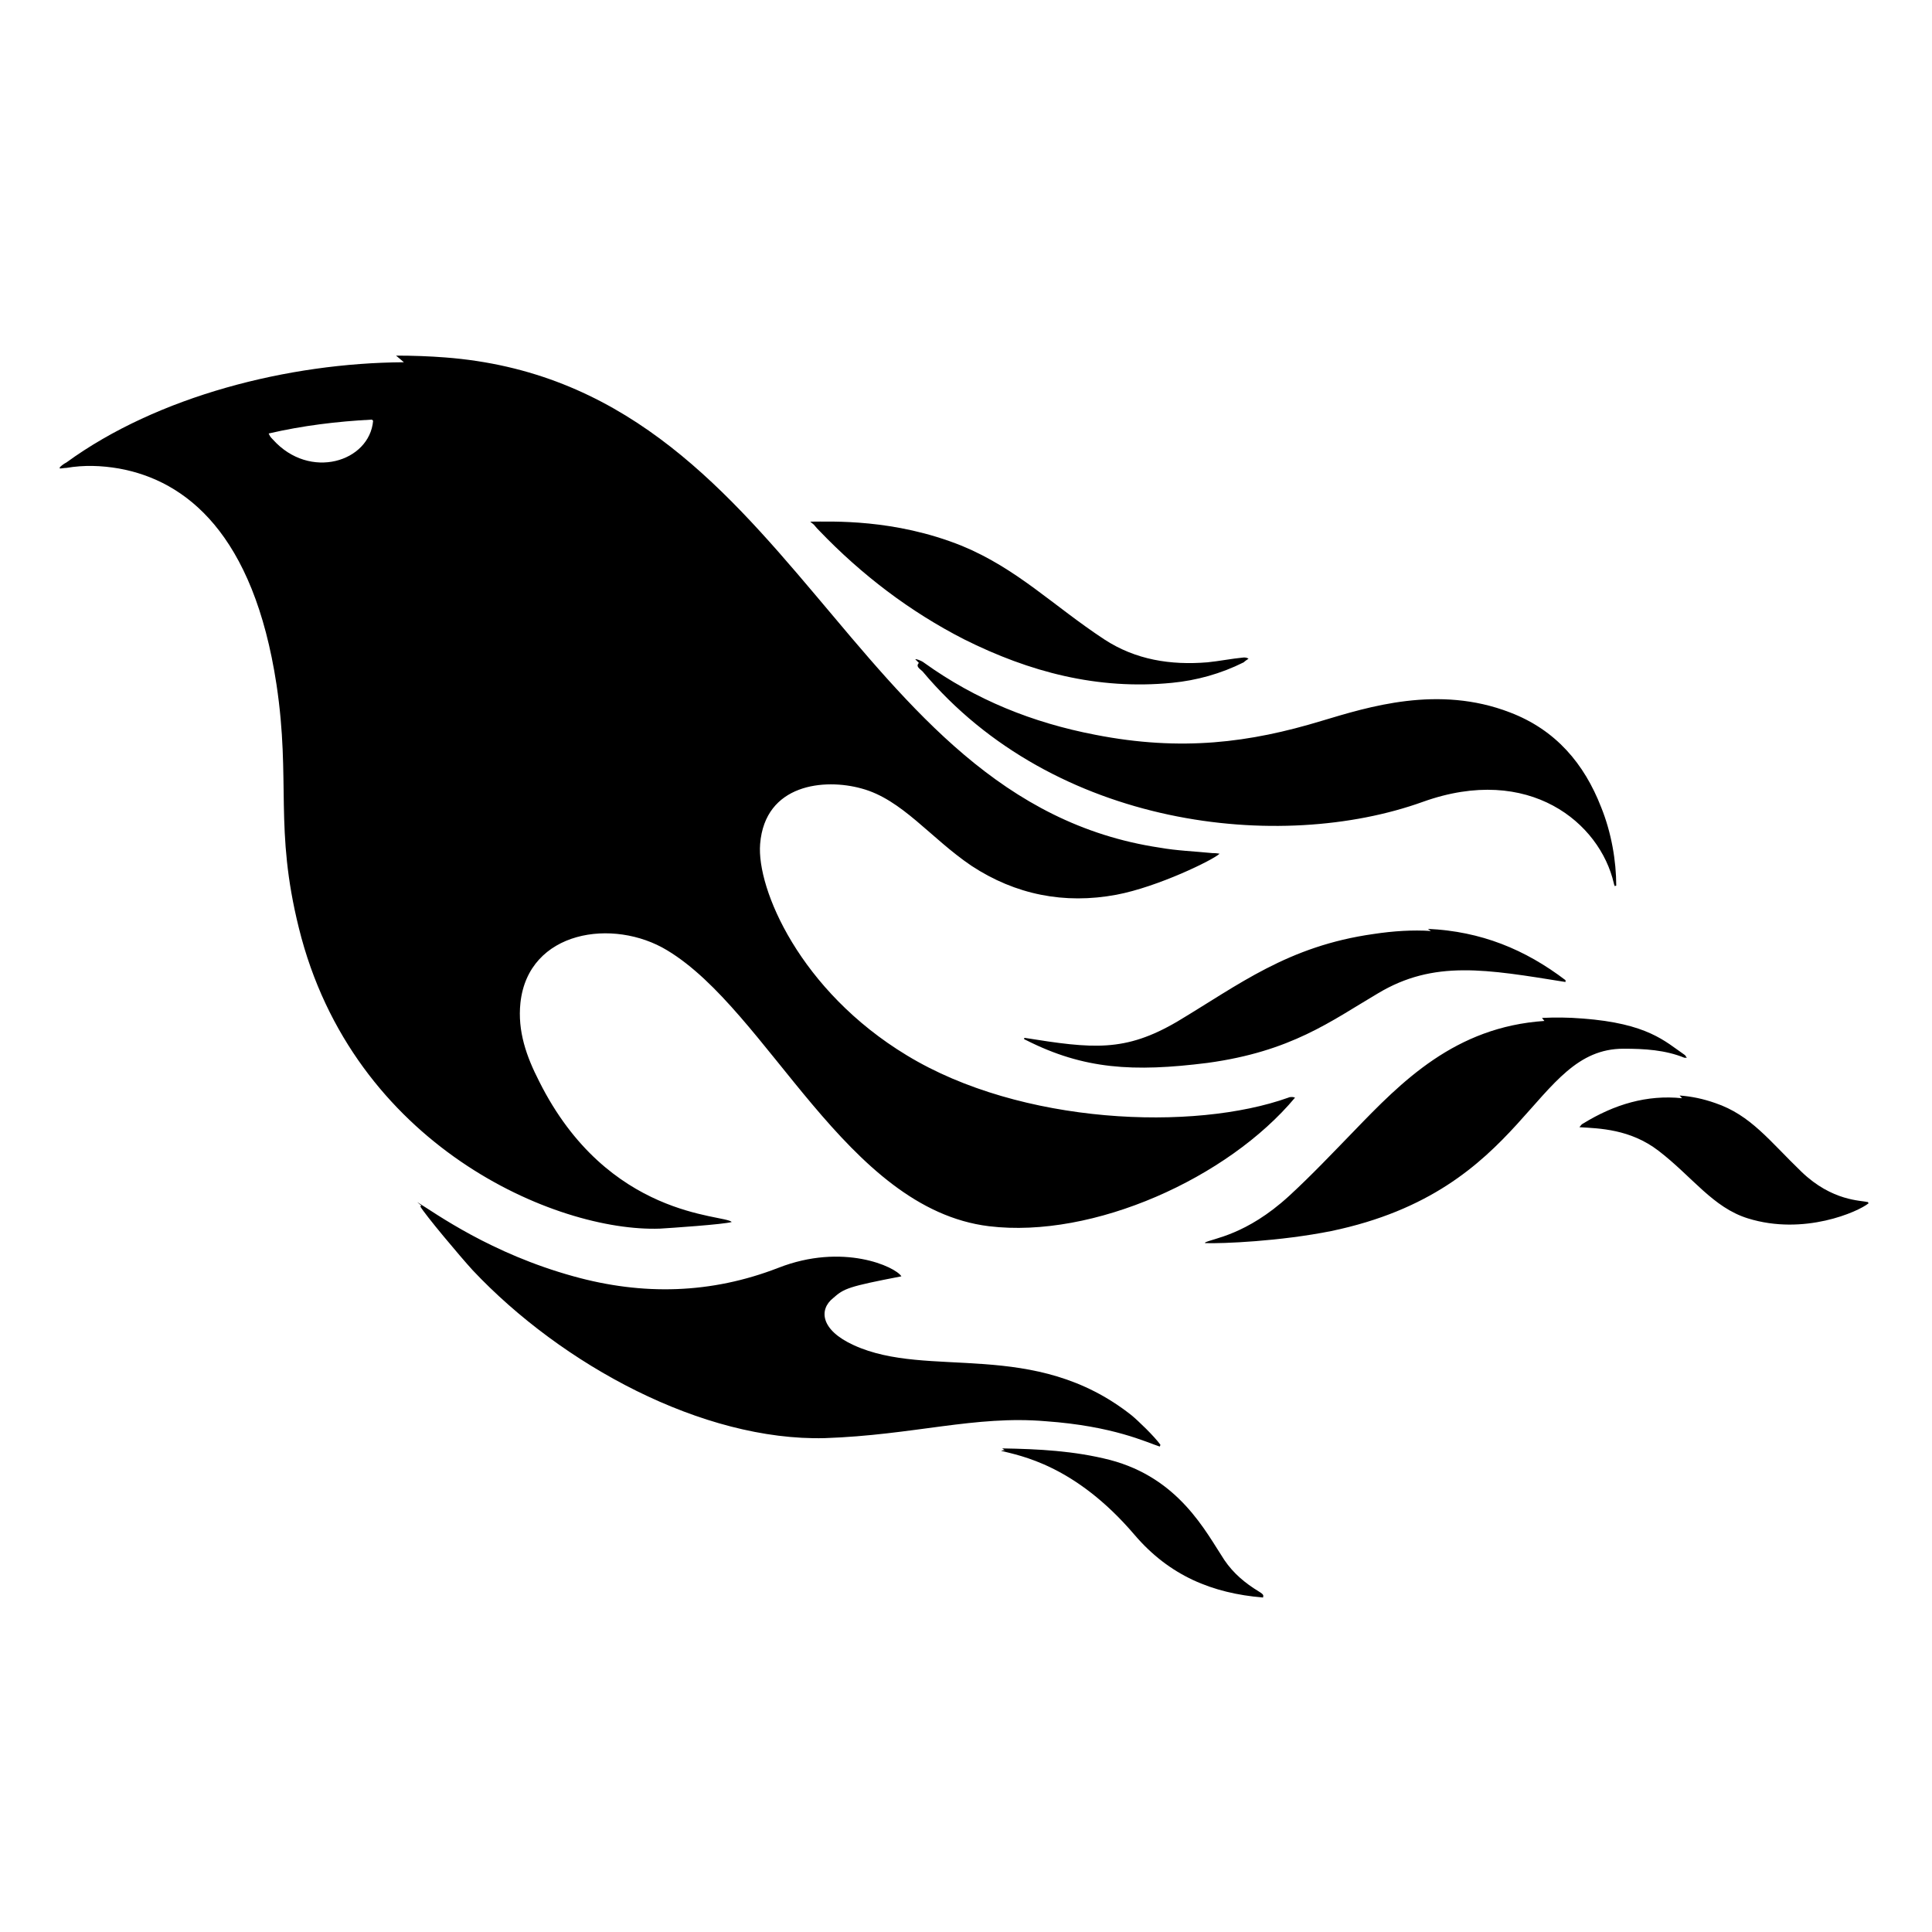 <svg viewBox="0 0 32 32" xmlns="http://www.w3.org/2000/svg"><path d="M6.69 6c-1.91.01-4.08.56-5.59 1.66 -.04.02-.08.05-.11.08 0 0 0 .01 0 .02 .03 0 .07-.01.11-.01 .29-.05.58-.04.87.01 1.11.2 2.23 1.08 2.61 3.58 .24 1.6-.04 2.38.37 4.03 .891 3.61 4.26 5.04 5.98 4.98 .17-.01 1.06-.07 1.19-.11 -.12-.13-2.05-.05-3.19-2.33 -.21-.41-.36-.83-.31-1.3 .13-1.2 1.54-1.41 2.43-.87 1.68 1.01 2.96 4.28 5.33 4.57 1.73.21 3.96-.8 5.07-2.13 -.03-.01-.04-.01-.05-.01 -.02 0-.04 0-.06.01 -1.561.56-4.43.45-6.32-.7 -1.77-1.07-2.49-2.76-2.43-3.5 .08-1 1.07-1.09 1.68-.92 .67.18 1.14.82 1.82 1.28 .73.48 1.54.64 2.4.48 .69-.13 1.61-.58 1.71-.68 -.06-.01-.09-.01-.12-.01 -.3-.03-.59-.04-.87-.09 -5.22-.78-6.05-7.68-11.84-8.12 -.26-.02-.53-.03-.81-.03Zm-.51.97c-.06.68-1.05.99-1.66.31 -.05-.05-.05-.06-.07-.1 .56-.13 1.13-.2 1.71-.23Zm7.3 1.72c.04.05.07.08.09.1 .7.73 1.5 1.34 2.4 1.8 1.08.54 2.21.84 3.44.72 .41-.04.81-.15 1.19-.34 .02-.02.05-.04.08-.06 -.03-.02-.06-.02-.08-.02 -.21.02-.4.06-.6.08 -.61.05-1.19-.04-1.71-.38 -.85-.56-1.44-1.17-2.36-1.55 -1.12-.45-2.15-.4-2.51-.4Zm1.74 2.29c-.06.06.02.1.06.14 2.18 2.6 5.93 3.01 8.29 2.16 1.76-.63 2.93.35 3.16 1.35 0 .01.01.04.02.05 0-.01.02-.01.02-.01 0-.41-.08-.88-.25-1.3 -.28-.72-.75-1.28-1.51-1.57 -1.19-.46-2.35-.09-3.12.14 -1.186.36-2.32.51-3.75.23 -1.04-.2-1.98-.58-2.83-1.19 -.05-.04-.14-.07-.15-.06Zm8.48 4.44c-.3-.02-.62 0-.95.05 -1.42.2-2.23.84-3.25 1.45 -.87.51-1.4.45-2.53.27 0 0-.01.01-.01.02 .01 0 .03.02.04.02 .95.48 1.77.53 3 .375 1.39-.19 2.04-.69 2.82-1.15 .93-.56 1.8-.4 3.11-.19 0-.01 0-.03 0-.03 -.67-.51-1.4-.81-2.28-.85Zm1.88 1.49c-1.48.1-2.36 1-3.16 1.83 -.35.36-.7.73-1.07 1.07 -.71.65-1.26.7-1.39.77v.01c.29.01 1.24-.03 2.09-.2 3.26-.68 3.32-3.02 4.84-3.02 .35 0 .69.02 1.01.15 0 0 .01 0 .04 0 -.02-.02-.02-.04-.04-.05 -.32-.22-.61-.52-1.69-.6 -.24-.02-.46-.02-.67-.01Zm2.28 1.28c-.58-.06-1.12.1-1.64.42 -.02.01-.03.02-.06.06 .33.02.84.03 1.31.39 .56.43.9.94 1.48 1.12 .93.29 1.83-.11 2-.25 -.01-.02-.02-.03-.02-.02 -.1-.03-.58-.01-1.09-.5 -.53-.51-.84-.94-1.43-1.14 -.2-.07-.39-.11-.59-.125ZM6.98 19.97l-.02.01c.08.14.66.83.87 1.06 1.48 1.57 3.81 2.83 5.83 2.78 1.47-.05 2.49-.38 3.66-.28 1.125.08 1.67.35 1.89.42 0-.01.01-.02.01-.03 -.1-.14-.37-.4-.48-.49 -1.62-1.28-3.36-.59-4.6-1.16 -.55-.25-.58-.59-.34-.78 .18-.16.25-.19 1.13-.36 -.1-.16-.97-.56-2.04-.14 -1.11.43-2.24.46-3.39.14 -1.375-.38-2.28-1.04-2.59-1.23Zm9.66 4.05c-.02 0-.03 0-.06.01 .31.08 1.22.23 2.21 1.39 .58.68 1.29.97 2.13 1.04 0-.03.03-.04-.07-.1 -.23-.14-.42-.3-.57-.52 -.31-.47-.75-1.36-1.9-1.66 -.59-.15-1.18-.18-1.78-.19Z"/></svg>